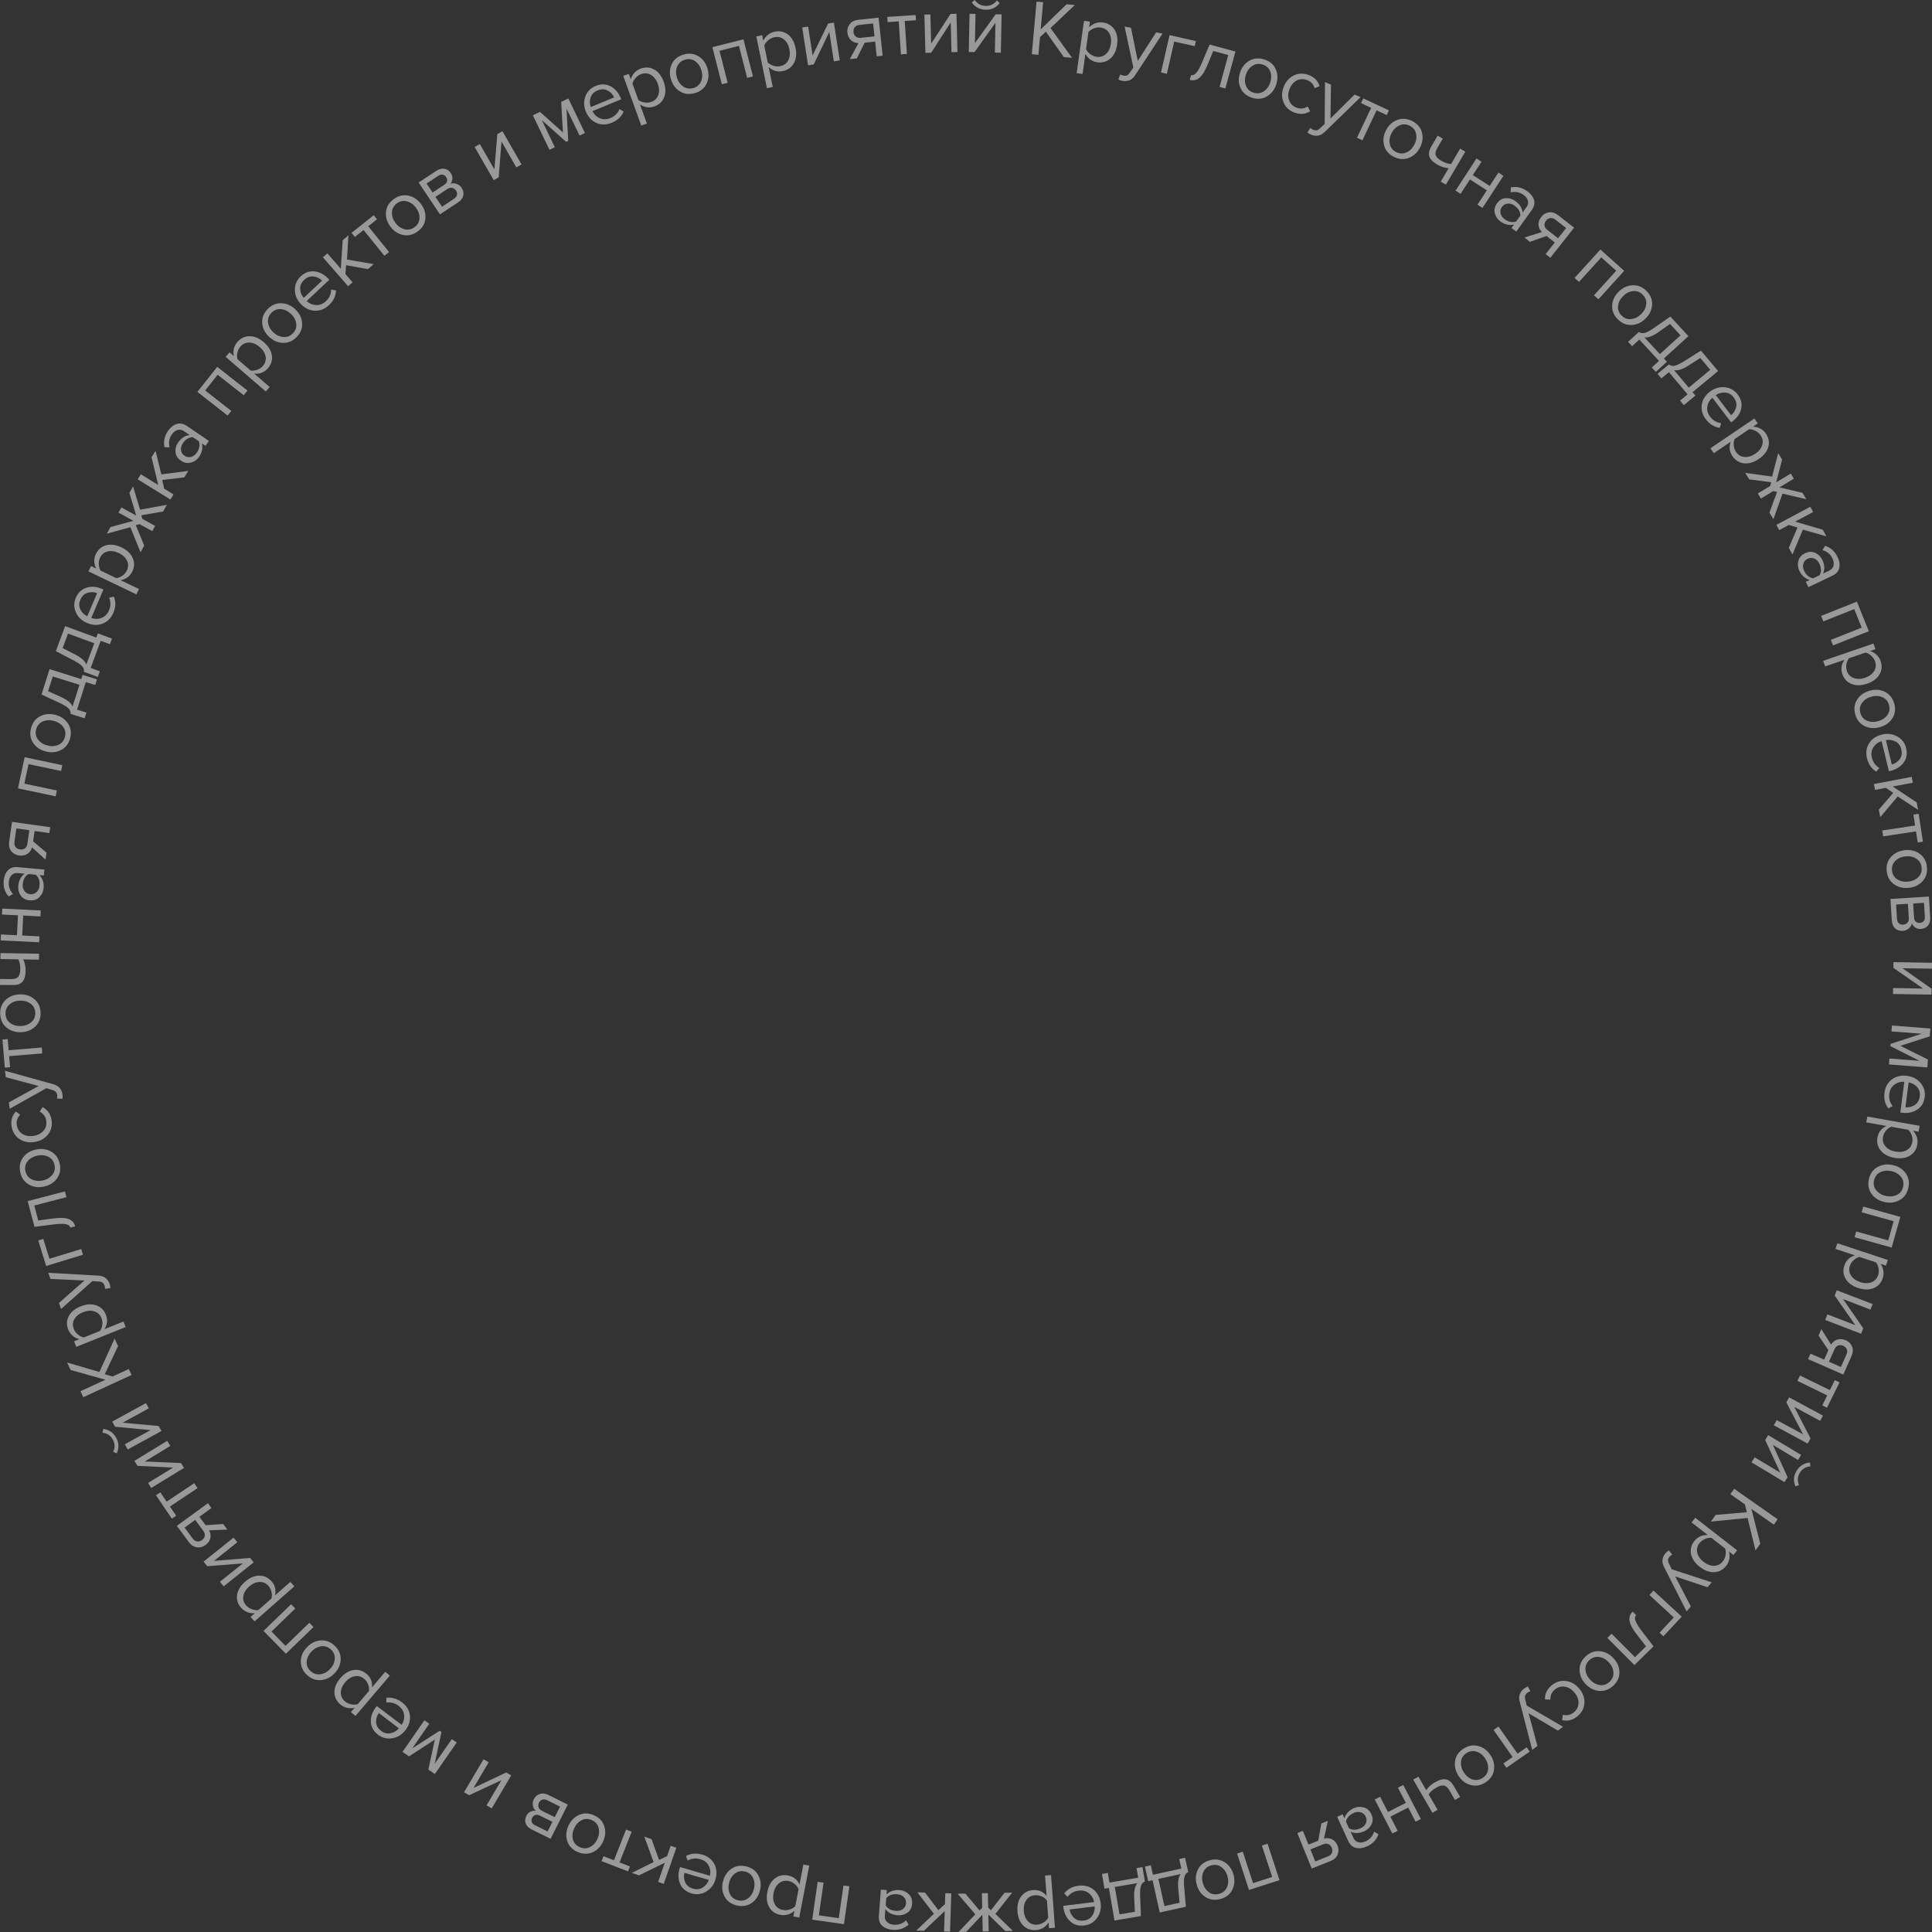 <svg width="234" height="234" viewBox="0 0 234 234" fill="none" xmlns="http://www.w3.org/2000/svg">
<rect x="0" y="0" width="234" height="234" fill="#333333" stroke="none"/>
<g opacity="0.5">
<path d="M129.839 7.002L128.849 6.914L126.671 3.833L125.963 4.5L125.77 6.639L124.973 6.567L125.544 0.196L126.341 0.268L126.043 3.565L129.179 0.52L130.181 0.608L127.235 3.397L129.839 7.002Z" fill="white"/>
<path d="M132.906 7.542C132.254 7.45 131.775 7.11 131.461 6.518L131.119 8.96L130.402 8.86L131.292 2.526L132.008 2.626L131.912 3.309C132.117 3.093 132.367 2.929 132.665 2.822C132.958 2.714 133.264 2.682 133.586 2.726C134.198 2.81 134.665 3.097 134.983 3.581C135.301 4.069 135.41 4.68 135.305 5.411C135.2 6.147 134.931 6.706 134.488 7.09C134.045 7.474 133.518 7.625 132.906 7.542ZM132.813 6.878C133.264 6.942 133.651 6.826 133.965 6.53C134.279 6.235 134.472 5.827 134.544 5.307C134.617 4.788 134.544 4.344 134.323 3.981C134.102 3.613 133.763 3.401 133.313 3.337C133.039 3.297 132.761 3.333 132.483 3.441C132.206 3.549 131.988 3.693 131.831 3.877L131.541 5.947C131.638 6.175 131.807 6.375 132.045 6.554C132.282 6.73 132.54 6.838 132.813 6.878Z" fill="white"/>
<path d="M135.453 9.632L135.687 9.012C135.791 9.084 135.916 9.132 136.061 9.16C136.226 9.192 136.367 9.18 136.488 9.132C136.608 9.084 136.725 8.972 136.834 8.804L137.269 8.173L136.21 3.217L136.979 3.357L137.808 7.374L140.026 3.921L140.807 4.065L137.482 9.12C137.116 9.676 136.608 9.904 135.96 9.796C135.771 9.76 135.602 9.708 135.453 9.632Z" fill="white"/>
<path d="M144.841 4.976L144.7 5.595L142.22 5.036L141.327 8.936L140.618 8.777L141.653 4.26L144.841 4.976Z" fill="white"/>
<path d="M144.1 9.672L144.257 9.096C144.47 9.152 144.679 9.06 144.893 8.82C145.106 8.581 145.343 8.149 145.609 7.522L146.503 5.395L149.634 6.243L148.411 10.715L147.71 10.527L148.765 6.666L146.945 6.175L146.281 7.793C145.955 8.589 145.621 9.128 145.275 9.416C144.937 9.708 144.542 9.792 144.1 9.672Z" fill="white"/>
<path d="M153.438 11.682C152.891 11.998 152.287 12.05 151.627 11.834C150.967 11.622 150.508 11.226 150.25 10.655C149.993 10.083 149.973 9.468 150.186 8.808C150.399 8.153 150.782 7.665 151.325 7.354C151.868 7.042 152.472 6.994 153.136 7.206C153.797 7.418 154.259 7.809 154.513 8.381C154.771 8.952 154.791 9.564 154.577 10.223C154.364 10.883 153.982 11.366 153.438 11.682ZM150.906 10.379C151.063 10.795 151.369 11.079 151.824 11.222C152.279 11.366 152.69 11.318 153.06 11.07C153.43 10.823 153.696 10.463 153.849 9.987C154.002 9.512 154.002 9.068 153.849 8.657C153.692 8.245 153.386 7.965 152.935 7.817C152.48 7.673 152.066 7.721 151.691 7.969C151.317 8.217 151.051 8.573 150.898 9.04C150.745 9.516 150.749 9.963 150.906 10.379Z" fill="white"/>
<path d="M156.788 13.636C156.144 13.397 155.701 12.985 155.459 12.397C155.218 11.81 155.222 11.194 155.471 10.543C155.717 9.892 156.124 9.424 156.691 9.144C157.259 8.864 157.862 8.844 158.511 9.084C159.187 9.336 159.626 9.788 159.827 10.435L159.219 10.679C159.086 10.199 158.784 9.872 158.321 9.7C157.862 9.528 157.436 9.548 157.045 9.756C156.655 9.963 156.365 10.315 156.18 10.807C155.995 11.298 155.979 11.75 156.136 12.17C156.293 12.589 156.599 12.881 157.057 13.049C157.516 13.221 157.959 13.169 158.382 12.897L158.68 13.48C158.092 13.836 157.46 13.888 156.788 13.636Z" fill="white"/>
<path d="M158.35 16.05L158.712 15.495C158.796 15.587 158.909 15.663 159.046 15.719C159.199 15.783 159.34 15.806 159.469 15.783C159.597 15.758 159.734 15.679 159.879 15.539L160.439 15.015L160.483 9.948L161.204 10.251L161.143 14.352L164.061 11.454L164.79 11.762L160.447 15.986C159.968 16.45 159.424 16.562 158.813 16.318C158.635 16.242 158.478 16.154 158.35 16.05Z" fill="white"/>
<path d="M165.015 16.989L164.359 16.682L166.07 13.061L164.846 12.489L165.116 11.918L168.228 13.369L167.958 13.94L166.726 13.365L165.015 16.989Z" fill="white"/>
<path d="M170.606 19.132C170.014 19.352 169.411 19.303 168.795 18.984C168.179 18.664 167.792 18.2 167.635 17.593C167.478 16.985 167.563 16.374 167.881 15.762C168.203 15.151 168.658 14.735 169.25 14.52C169.837 14.304 170.441 14.352 171.061 14.671C171.681 14.991 172.067 15.455 172.224 16.058C172.381 16.662 172.301 17.273 171.979 17.885C171.657 18.496 171.198 18.912 170.606 19.132ZM168.328 17.429C168.412 17.869 168.67 18.196 169.093 18.412C169.515 18.628 169.93 18.648 170.336 18.468C170.743 18.284 171.065 17.973 171.298 17.533C171.532 17.089 171.604 16.654 171.52 16.218C171.435 15.787 171.182 15.459 170.759 15.239C170.336 15.019 169.922 14.999 169.507 15.183C169.097 15.363 168.779 15.671 168.549 16.11C168.316 16.55 168.243 16.989 168.328 17.429Z" fill="white"/>
<path d="M174.125 16.43L174.749 16.794L174.089 17.921C173.879 18.28 173.815 18.576 173.899 18.812C173.984 19.048 174.201 19.267 174.555 19.467C174.99 19.719 175.389 19.851 175.751 19.871L176.846 18.005L177.474 18.368L175.123 22.369L174.499 22.005L175.457 20.375C174.998 20.347 174.535 20.199 174.076 19.931C173.553 19.627 173.235 19.303 173.123 18.956C173.01 18.608 173.086 18.204 173.356 17.749L174.125 16.43Z" fill="white"/>
<path d="M176.902 23.476L176.294 23.084L178.83 19.196L179.438 19.587L178.383 21.206L180.428 22.521L181.482 20.902L182.09 21.294L179.554 25.183L178.947 24.791L180.082 23.052L178.037 21.737L176.902 23.476Z" fill="white"/>
<path d="M183.653 28.044L183.065 27.624L183.375 27.197C182.803 27.321 182.26 27.197 181.741 26.829C181.39 26.581 181.161 26.25 181.052 25.838C180.948 25.426 181.032 25.027 181.306 24.639C181.592 24.243 181.942 24.032 182.36 24.003C182.779 23.976 183.169 24.087 183.524 24.339C184.063 24.723 184.361 25.191 184.413 25.746L184.9 25.067C185.081 24.819 185.13 24.559 185.053 24.291C184.977 24.023 184.796 23.792 184.514 23.592C184.067 23.276 183.556 23.176 182.972 23.292L182.988 22.693C183.693 22.561 184.349 22.713 184.957 23.144C185.391 23.452 185.669 23.808 185.794 24.207C185.919 24.607 185.822 25.027 185.512 25.458L183.653 28.044ZM182.252 26.557C182.723 26.893 183.186 26.981 183.632 26.829L184.144 26.118C184.144 25.646 183.906 25.242 183.435 24.907C183.161 24.715 182.884 24.631 182.598 24.659C182.312 24.687 182.083 24.827 181.906 25.071C181.732 25.31 181.68 25.57 181.745 25.846C181.809 26.13 181.978 26.366 182.252 26.557Z" fill="white"/>
<path d="M185.303 29.291L184.635 28.771L186.748 28.1C186.498 27.848 186.362 27.556 186.341 27.225C186.321 26.893 186.43 26.573 186.672 26.274C186.925 25.95 187.239 25.766 187.613 25.718C187.988 25.67 188.354 25.782 188.716 26.066L190.653 27.576L187.774 31.221L187.203 30.778L188.318 29.367L187.316 28.584L185.303 29.291ZM187.404 27.84L188.712 28.859L189.69 27.62L188.382 26.605C188.185 26.449 187.984 26.386 187.783 26.41C187.577 26.433 187.404 26.537 187.255 26.725C187.106 26.913 187.046 27.105 187.066 27.305C187.086 27.505 187.199 27.684 187.404 27.84Z" fill="white"/>
<path d="M193.595 36.249L193.056 35.765L195.753 32.792L193.945 31.173L191.248 34.143L190.709 33.663L193.833 30.222L196.719 32.804L193.595 36.249Z" fill="white"/>
<path d="M197.644 39.358C197.012 39.394 196.453 39.17 195.957 38.683C195.462 38.195 195.233 37.64 195.261 37.012C195.289 36.385 195.551 35.829 196.042 35.338C196.533 34.846 197.089 34.586 197.721 34.55C198.348 34.514 198.912 34.742 199.403 35.226C199.898 35.714 200.132 36.265 200.099 36.892C200.067 37.52 199.81 38.075 199.323 38.563C198.836 39.059 198.276 39.322 197.644 39.358ZM195.978 37.064C195.929 37.508 196.074 37.896 196.412 38.227C196.75 38.559 197.141 38.699 197.588 38.647C198.03 38.591 198.429 38.387 198.783 38.035C199.137 37.68 199.339 37.284 199.387 36.844C199.435 36.405 199.29 36.021 198.952 35.685C198.614 35.35 198.22 35.21 197.777 35.262C197.33 35.314 196.932 35.514 196.585 35.865C196.227 36.221 196.026 36.621 195.978 37.064Z" fill="white"/>
<path d="M197.189 41.401L198.506 40.202C198.699 40.346 198.932 40.386 199.202 40.322C199.472 40.258 199.874 40.038 200.41 39.662L202.306 38.339L204.499 40.713L201.529 43.419L201.895 43.815L200.551 45.041L200.059 44.51L200.933 43.711L198.55 41.129L197.677 41.928L197.189 41.401ZM202.265 39.234L200.832 40.254C200.156 40.721 199.601 40.925 199.166 40.861L201.042 42.891L203.541 40.617L202.265 39.234Z" fill="white"/>
<path d="M200.759 45.277L202.131 44.142C202.317 44.294 202.55 44.346 202.82 44.298C203.093 44.246 203.504 44.046 204.06 43.699L206.016 42.464L208.093 44.938L204.997 47.499L205.344 47.911L203.943 49.07L203.48 48.519L204.394 47.763L202.135 45.074L201.222 45.829L200.759 45.277ZM205.935 43.355L204.458 44.306C203.758 44.742 203.194 44.918 202.763 44.834L204.539 46.948L207.143 44.79L205.935 43.355Z" fill="white"/>
<path d="M206.604 50.777C206.185 50.225 206.02 49.638 206.117 49.014C206.209 48.391 206.547 47.859 207.127 47.423C207.67 47.016 208.266 46.84 208.906 46.904C209.546 46.968 210.065 47.26 210.464 47.779C210.878 48.327 211.019 48.898 210.887 49.502C210.754 50.105 210.395 50.621 209.82 51.052L209.675 51.16L207.397 48.171C207.05 48.471 206.845 48.834 206.785 49.258C206.72 49.681 206.833 50.085 207.127 50.469C207.477 50.928 207.924 51.188 208.463 51.256L208.294 51.816C207.622 51.724 207.059 51.376 206.604 50.777ZM209.663 50.281C209.977 50.037 210.182 49.714 210.279 49.314C210.375 48.914 210.275 48.519 209.977 48.131C209.695 47.763 209.349 47.567 208.938 47.547C208.524 47.523 208.149 47.627 207.815 47.855L209.663 50.281Z" fill="white"/>
<path d="M209.832 55.253C209.462 54.713 209.389 54.13 209.623 53.502L207.574 54.893L207.163 54.298L212.485 50.689L212.895 51.284L212.319 51.676C212.621 51.68 212.907 51.756 213.189 51.9C213.467 52.044 213.696 52.247 213.877 52.511C214.227 53.019 214.328 53.55 214.179 54.114C214.03 54.673 213.648 55.165 213.032 55.584C212.416 56.004 211.816 56.18 211.233 56.116C210.649 56.044 210.182 55.756 209.832 55.253ZM210.263 54.737C210.52 55.113 210.866 55.317 211.297 55.349C211.728 55.381 212.162 55.249 212.597 54.953C213.032 54.657 213.314 54.306 213.438 53.894C213.563 53.486 213.495 53.091 213.237 52.719C213.08 52.491 212.871 52.311 212.601 52.179C212.336 52.047 212.078 51.984 211.836 51.996L210.098 53.175C209.993 53.398 209.957 53.658 209.985 53.954C210.013 54.25 210.11 54.509 210.263 54.737Z" fill="white"/>
<path d="M211.861 58.058L211.378 57.271L214.634 57.723L215.371 54.877L215.846 55.656L215.129 58.422L216.888 57.363L217.263 57.978L215.512 59.033L218.305 59.685L218.78 60.464L215.894 59.789L214.795 62.874L214.312 62.087L215.234 59.581L214.783 59.473L213.274 60.384L212.899 59.769L214.409 58.858L214.522 58.41L211.861 58.058Z" fill="white"/>
<path d="M217.098 67.159L216.659 66.347L217.709 63.893L216.671 63.578L215.495 64.205L215.153 63.57L219.263 61.376L219.605 62.011L217.42 63.178L220.769 64.157L221.203 64.96L218.361 64.145L217.098 67.159Z" fill="white"/>
<path d="M219.026 71.115L218.712 70.468L219.191 70.24C218.631 70.076 218.213 69.708 217.935 69.137C217.746 68.749 217.706 68.35 217.814 67.938C217.923 67.526 218.189 67.215 218.619 67.011C219.058 66.799 219.473 66.783 219.855 66.959C220.238 67.135 220.523 67.418 220.713 67.81C220.998 68.401 221.031 68.957 220.809 69.469L221.566 69.105C221.844 68.973 222.013 68.769 222.077 68.497C222.138 68.226 222.093 67.934 221.944 67.626C221.707 67.135 221.304 66.803 220.741 66.627L221.047 66.108C221.727 66.327 222.226 66.775 222.552 67.442C222.786 67.922 222.858 68.366 222.769 68.777C222.685 69.189 222.399 69.509 221.916 69.74L219.026 71.115ZM218.519 69.145C218.768 69.664 219.131 69.964 219.598 70.044L220.391 69.664C220.62 69.249 220.608 68.785 220.354 68.266C220.209 67.966 220.004 67.762 219.738 67.65C219.473 67.538 219.203 67.55 218.933 67.678C218.668 67.806 218.495 68.006 218.418 68.282C218.342 68.557 218.374 68.845 218.519 69.145Z" fill="white"/>
<path d="M222.016 78.169L221.747 77.502L225.486 76.015L224.58 73.773L220.841 75.26L220.571 74.592L224.902 72.87L226.348 76.451L222.016 78.169Z" fill="white"/>
<path d="M223.144 81.65C222.931 81.035 223.015 80.451 223.405 79.908L221.059 80.715L220.821 80.036L226.911 77.945L227.149 78.625L226.493 78.849C226.783 78.933 227.04 79.08 227.27 79.292C227.499 79.504 227.668 79.76 227.773 80.064C227.974 80.643 227.93 81.187 227.64 81.686C227.346 82.19 226.851 82.561 226.143 82.805C225.434 83.049 224.81 83.061 224.267 82.845C223.723 82.629 223.345 82.23 223.144 81.65ZM223.695 81.271C223.844 81.698 224.122 81.986 224.533 82.13C224.939 82.274 225.394 82.262 225.893 82.09C226.392 81.918 226.755 81.65 226.984 81.29C227.213 80.927 227.25 80.531 227.101 80.103C227.012 79.844 226.855 79.616 226.63 79.416C226.404 79.216 226.179 79.092 225.941 79.04L223.953 79.724C223.796 79.912 223.687 80.156 223.635 80.447C223.587 80.735 223.607 81.011 223.695 81.271Z" fill="white"/>
<path d="M225.857 87.953C225.285 87.681 224.907 87.213 224.709 86.55C224.516 85.887 224.585 85.287 224.919 84.756C225.253 84.224 225.752 83.86 226.42 83.665C227.088 83.473 227.704 83.509 228.272 83.78C228.839 84.052 229.218 84.52 229.415 85.183C229.612 85.847 229.544 86.442 229.214 86.974C228.884 87.505 228.384 87.869 227.716 88.061C227.044 88.264 226.424 88.225 225.857 87.953ZM225.518 85.143C225.261 85.507 225.196 85.919 225.329 86.37C225.462 86.826 225.736 87.133 226.15 87.301C226.565 87.469 227.012 87.481 227.495 87.341C227.978 87.201 228.348 86.95 228.602 86.59C228.859 86.23 228.92 85.823 228.787 85.367C228.654 84.911 228.38 84.6 227.962 84.432C227.547 84.264 227.1 84.248 226.625 84.384C226.146 84.528 225.776 84.78 225.518 85.143Z" fill="white"/>
<path d="M226.123 91.834C225.962 91.162 226.046 90.559 226.384 90.023C226.723 89.487 227.246 89.136 227.954 88.968C228.619 88.808 229.23 88.888 229.794 89.2C230.357 89.511 230.716 89.987 230.869 90.623C231.03 91.286 230.925 91.87 230.559 92.369C230.192 92.869 229.657 93.2 228.957 93.368L228.78 93.412L227.898 89.767C227.459 89.903 227.129 90.155 226.896 90.519C226.662 90.882 226.606 91.298 226.719 91.766C226.855 92.325 227.157 92.745 227.628 93.02L227.25 93.464C226.674 93.108 226.3 92.569 226.123 91.834ZM229.13 92.597C229.516 92.497 229.834 92.285 230.084 91.957C230.333 91.63 230.398 91.226 230.285 90.754C230.176 90.307 229.939 89.991 229.568 89.807C229.198 89.623 228.816 89.567 228.417 89.643L229.13 92.597Z" fill="white"/>
<path d="M227.733 98.967L227.56 98.064L229.303 96.034L228.409 95.422L227.101 95.67L226.964 94.963L231.545 94.092L231.681 94.799L229.242 95.263L232.144 97.189L232.317 98.084L229.85 96.466L227.733 98.967Z" fill="white"/>
<path d="M228.082 101.297L227.974 100.586L231.955 99.987L231.753 98.66L232.385 98.564L232.901 101.941L232.269 102.037L232.063 100.698L228.082 101.297Z" fill="white"/>
<path d="M229.399 107.096C228.884 106.729 228.59 106.205 228.514 105.518C228.437 104.83 228.61 104.255 229.033 103.787C229.456 103.32 230.011 103.048 230.703 102.972C231.396 102.896 231.996 103.04 232.507 103.408C233.018 103.775 233.312 104.299 233.384 104.986C233.457 105.674 233.288 106.249 232.869 106.717C232.45 107.184 231.895 107.456 231.207 107.532C230.514 107.608 229.91 107.464 229.399 107.096ZM229.556 104.271C229.238 104.587 229.105 104.978 229.158 105.45C229.21 105.921 229.423 106.273 229.806 106.509C230.184 106.745 230.623 106.837 231.122 106.781C231.621 106.725 232.028 106.545 232.346 106.233C232.66 105.921 232.793 105.53 232.74 105.062C232.688 104.591 232.47 104.239 232.092 103.999C231.714 103.759 231.275 103.667 230.784 103.723C230.285 103.775 229.874 103.959 229.556 104.271Z" fill="white"/>
<path d="M229.13 111.473L228.969 108.879L233.626 108.591L233.783 111.137C233.807 111.541 233.719 111.864 233.513 112.108C233.308 112.352 233.026 112.488 232.668 112.512C232.402 112.528 232.173 112.472 231.976 112.34C231.778 112.208 231.638 112.04 231.561 111.832C231.517 112.072 231.392 112.28 231.183 112.456C230.973 112.632 230.74 112.728 230.474 112.744C230.096 112.768 229.782 112.668 229.536 112.44C229.291 112.22 229.154 111.896 229.13 111.473ZM229.758 111.293C229.774 111.521 229.846 111.701 229.983 111.824C230.12 111.952 230.297 112.008 230.518 111.992C230.72 111.98 230.885 111.904 231.018 111.76C231.15 111.617 231.211 111.433 231.195 111.201L231.086 109.466L229.649 109.554L229.758 111.293ZM231.827 111.133C231.839 111.349 231.911 111.517 232.036 111.629C232.161 111.744 232.322 111.792 232.515 111.78C232.72 111.768 232.881 111.697 232.99 111.569C233.103 111.441 233.151 111.269 233.135 111.049L233.03 109.347L231.718 109.426L231.827 111.133Z" fill="white"/>
<path d="M229.323 117.224L229.335 116.532L234 116.608L233.988 117.328L230.426 117.272L233.952 119.754L233.94 120.465L229.274 120.389L229.286 119.67L232.917 119.73L229.323 117.224Z" fill="white"/>
<path d="M228.783 128.922L228.84 128.206L232.491 128.486L228.956 126.704L228.976 126.436L232.744 125.205L229.093 124.925L229.15 124.21L233.803 124.57L233.73 125.517L230.172 126.668L233.509 128.33L233.432 129.286L228.783 128.922Z" fill="white"/>
<path d="M228.248 132.335C228.337 131.651 228.635 131.116 229.142 130.736C229.649 130.357 230.265 130.213 230.985 130.305C231.662 130.393 232.209 130.68 232.62 131.172C233.034 131.663 233.199 132.231 233.115 132.878C233.026 133.558 232.72 134.065 232.201 134.401C231.682 134.737 231.062 134.861 230.345 134.769L230.164 134.745L230.647 131.024C230.188 130.996 229.79 131.112 229.444 131.372C229.098 131.631 228.896 131.999 228.832 132.475C228.759 133.046 228.892 133.542 229.23 133.965L228.715 134.249C228.305 133.722 228.148 133.082 228.248 132.335ZM230.78 134.109C231.179 134.153 231.549 134.065 231.899 133.846C232.249 133.626 232.455 133.274 232.519 132.794C232.579 132.339 232.471 131.959 232.189 131.655C231.907 131.352 231.569 131.164 231.171 131.096L230.78 134.109Z" fill="white"/>
<path d="M227.395 137.77C227.511 137.127 227.87 136.663 228.481 136.375L226.038 135.944L226.167 135.236L232.511 136.359L232.382 137.067L231.698 136.947C231.907 137.159 232.06 137.415 232.16 137.71C232.257 138.006 232.277 138.314 232.221 138.626C232.112 139.229 231.806 139.681 231.307 139.98C230.804 140.276 230.188 140.36 229.451 140.232C228.715 140.1 228.163 139.813 227.793 139.357C227.419 138.905 227.286 138.374 227.395 137.77ZM228.067 137.702C227.986 138.15 228.087 138.534 228.373 138.857C228.658 139.181 229.061 139.389 229.58 139.481C230.1 139.573 230.55 139.517 230.925 139.309C231.303 139.101 231.533 138.777 231.613 138.33C231.661 138.058 231.637 137.782 231.541 137.502C231.444 137.223 231.307 137.003 231.126 136.839L229.053 136.471C228.82 136.559 228.61 136.719 228.421 136.951C228.232 137.183 228.115 137.435 228.067 137.702Z" fill="white"/>
<path d="M226.67 144.584C226.308 144.073 226.203 143.477 226.356 142.806C226.513 142.135 226.867 141.643 227.419 141.339C227.97 141.035 228.586 140.96 229.262 141.115C229.939 141.271 230.458 141.603 230.82 142.115C231.183 142.626 231.283 143.218 231.13 143.893C230.973 144.564 230.623 145.056 230.072 145.36C229.52 145.664 228.908 145.739 228.232 145.584C227.556 145.432 227.032 145.096 226.67 144.584ZM227.753 141.967C227.346 142.159 227.093 142.486 226.984 142.95C226.875 143.413 226.964 143.813 227.246 144.161C227.528 144.509 227.91 144.736 228.401 144.848C228.892 144.96 229.335 144.92 229.737 144.728C230.14 144.536 230.394 144.213 230.498 143.749C230.603 143.29 230.518 142.882 230.241 142.534C229.963 142.187 229.58 141.955 229.097 141.847C228.606 141.735 228.16 141.775 227.753 141.967Z" fill="white"/>
<path d="M224.621 149.848L224.818 149.157L228.699 150.236L229.355 147.91L225.474 146.831L225.672 146.139L230.164 147.39L229.113 151.103L224.621 149.848Z" fill="white"/>
<path d="M223.385 153.273C223.595 152.654 224.017 152.246 224.661 152.046L222.307 151.267L222.536 150.583L228.65 152.606L228.421 153.289L227.761 153.069C227.938 153.309 228.055 153.585 228.107 153.892C228.159 154.2 228.135 154.504 228.034 154.808C227.841 155.391 227.471 155.791 226.932 156.015C226.392 156.238 225.768 156.23 225.06 155.999C224.351 155.763 223.848 155.399 223.546 154.896C223.244 154.4 223.192 153.857 223.385 153.273ZM224.058 153.305C223.913 153.737 223.957 154.132 224.194 154.492C224.428 154.852 224.798 155.115 225.297 155.283C225.801 155.451 226.251 155.455 226.654 155.307C227.056 155.155 227.33 154.868 227.475 154.436C227.564 154.176 227.58 153.9 227.523 153.609C227.467 153.317 227.362 153.077 227.209 152.893L225.213 152.234C224.971 152.29 224.738 152.418 224.52 152.618C224.303 152.817 224.146 153.045 224.058 153.305Z" fill="white"/>
<path d="M222.214 156.918L222.463 156.274L226.815 157.949L226.553 158.62L223.228 157.342L225.671 160.883L225.414 161.542L221.062 159.867L221.324 159.196L224.713 160.499L222.214 156.918Z" fill="white"/>
<path d="M220.258 161.758L220.6 160.986L221.776 162.857C221.961 162.553 222.21 162.349 222.532 162.249C222.85 162.149 223.189 162.177 223.543 162.329C223.921 162.493 224.179 162.753 224.32 163.101C224.461 163.448 224.436 163.832 224.251 164.248L223.257 166.486L218.99 164.611L219.284 163.952L220.934 164.679L221.45 163.52L220.258 161.758ZM222.19 163.42L221.518 164.931L222.967 165.567L223.639 164.056C223.74 163.828 223.756 163.62 223.68 163.428C223.607 163.237 223.458 163.097 223.241 163.001C223.024 162.905 222.818 162.893 222.629 162.965C222.44 163.037 222.295 163.189 222.19 163.42Z" fill="white"/>
<path d="M217.698 167.249L218.016 166.602L221.631 168.364L222.227 167.157L222.798 167.437L221.281 170.502L220.709 170.223L221.309 169.008L217.698 167.249Z" fill="white"/>
<path d="M216.361 169.855L216.695 169.247L220.797 171.457L220.451 172.089L217.319 170.398L219.288 174.219L218.945 174.843L214.844 172.632L215.19 172.001L218.382 173.72L216.361 169.855Z" fill="white"/>
<path d="M213.797 174.411L214.155 173.819L218.148 176.217L217.774 176.833L214.723 174.998L216.506 178.907L216.136 179.515L212.143 177.117L212.517 176.501L215.624 178.368L213.797 174.411ZM217.452 180.014C217.182 179.367 217.235 178.743 217.601 178.14C217.963 177.544 218.498 177.209 219.207 177.133L219.287 177.596C218.716 177.644 218.285 177.904 217.995 178.38C217.701 178.863 217.669 179.359 217.899 179.87L217.452 180.014Z" fill="white"/>
<path d="M207.22 184.29L207.795 183.483L211.571 183.159L211.346 182.212L209.579 180.973L210.041 180.322L215.307 184.011L214.844 184.662L212.123 182.752L213.201 186.972L212.622 187.788L211.668 183.855L207.22 184.29Z" fill="white"/>
<path d="M205.219 186.644C205.626 186.133 206.165 185.889 206.838 185.917L204.881 184.398L205.328 183.831L210.4 187.775L209.953 188.343L209.406 187.915C209.49 188.199 209.506 188.499 209.454 188.807C209.402 189.114 209.273 189.394 209.076 189.646C208.693 190.129 208.21 190.385 207.627 190.413C207.043 190.441 206.455 190.229 205.868 189.77C205.28 189.314 204.93 188.799 204.813 188.227C204.704 187.656 204.837 187.128 205.219 186.644ZM205.839 186.896C205.558 187.252 205.465 187.644 205.566 188.059C205.666 188.475 205.924 188.847 206.339 189.17C206.753 189.494 207.176 189.654 207.606 189.646C208.037 189.638 208.391 189.458 208.673 189.098C208.842 188.883 208.951 188.627 208.999 188.335C209.047 188.043 209.027 187.783 208.947 187.556L207.288 186.265C207.043 186.237 206.781 186.277 206.508 186.393C206.234 186.517 206.012 186.68 205.839 186.896Z" fill="white"/>
<path d="M202.115 187.78L202.538 188.291C202.425 188.343 202.317 188.427 202.22 188.539C202.111 188.667 202.047 188.791 202.031 188.923C202.015 189.05 202.051 189.206 202.144 189.382L202.478 190.07L207.324 191.648L206.813 192.24L202.896 190.937L204.792 194.574L204.277 195.169L201.54 189.778C201.238 189.182 201.298 188.635 201.713 188.131C201.846 187.991 201.979 187.871 202.115 187.78Z" fill="white"/>
<path d="M201.464 198.183L200.997 197.751L202.724 195.901L199.773 193.179L200.265 192.651L203.686 195.805L201.464 198.183Z" fill="white"/>
<path d="M197.744 195.197L198.167 195.621C198.01 195.773 197.985 196 198.09 196.304C198.195 196.608 198.452 197.028 198.863 197.571L200.268 199.402L197.961 201.672L194.677 198.382L195.192 197.875L198.026 200.716L199.362 199.402L198.283 198.019C197.752 197.343 197.45 196.784 197.374 196.344C197.293 195.896 197.418 195.517 197.744 195.197Z" fill="white"/>
<path d="M191.312 202.223C191.312 201.596 191.569 201.052 192.084 200.589C192.6 200.125 193.175 199.929 193.803 199.993C194.431 200.061 194.978 200.349 195.445 200.86C195.912 201.372 196.142 201.943 196.142 202.567C196.142 203.19 195.884 203.734 195.365 204.197C194.85 204.661 194.278 204.861 193.65 204.797C193.022 204.733 192.479 204.445 192.012 203.93C191.545 203.418 191.312 202.847 191.312 202.223ZM193.711 200.696C193.268 200.625 192.869 200.744 192.515 201.064C192.161 201.38 192 201.76 192.028 202.203C192.056 202.647 192.241 203.054 192.575 203.422C192.91 203.794 193.3 204.014 193.739 204.086C194.177 204.157 194.572 204.038 194.926 203.718C195.28 203.398 195.445 203.018 195.417 202.575C195.389 202.131 195.212 201.724 194.878 201.36C194.544 200.992 194.153 200.772 193.711 200.696Z" fill="white"/>
<path d="M187.931 204.126C188.462 203.69 189.046 203.518 189.674 203.602C190.306 203.686 190.841 204.002 191.288 204.537C191.735 205.077 191.936 205.656 191.9 206.288C191.86 206.915 191.578 207.447 191.043 207.882C190.487 208.338 189.875 208.49 189.207 208.338L189.296 207.69C189.783 207.814 190.217 207.722 190.6 207.407C190.978 207.099 191.175 206.723 191.188 206.28C191.2 205.836 191.039 205.416 190.704 205.009C190.37 204.605 189.98 204.365 189.541 204.289C189.098 204.213 188.692 204.333 188.313 204.641C187.935 204.949 187.758 205.356 187.782 205.856L187.126 205.82C187.106 205.149 187.376 204.581 187.931 204.126Z" fill="white"/>
<path d="M185.053 204.257L185.355 204.849C185.23 204.877 185.11 204.937 184.993 205.025C184.86 205.125 184.771 205.237 184.727 205.356C184.683 205.476 184.687 205.636 184.735 205.832L184.912 206.575L189.312 209.141L188.688 209.609L185.142 207.511L186.212 211.467L185.581 211.943L184.063 206.096C183.894 205.452 184.071 204.929 184.586 204.525C184.743 204.409 184.896 204.321 185.053 204.257Z" fill="white"/>
<path d="M180.898 209.529L181.494 209.117L183.801 212.398L184.908 211.631L185.274 212.151L182.452 214.105L182.086 213.585L183.205 212.81L180.898 209.529Z" fill="white"/>
<path d="M176.241 213.27C176.342 212.65 176.688 212.155 177.276 211.783C177.863 211.411 178.459 211.311 179.067 211.479C179.675 211.647 180.166 212.023 180.54 212.606C180.914 213.19 181.047 213.789 180.943 214.405C180.838 215.02 180.492 215.516 179.908 215.887C179.32 216.259 178.725 216.363 178.117 216.195C177.509 216.031 177.018 215.656 176.644 215.072C176.273 214.489 176.136 213.889 176.241 213.27ZM178.862 212.163C178.435 212.019 178.024 212.075 177.622 212.331C177.219 212.586 176.998 212.934 176.954 213.374C176.909 213.813 177.022 214.245 177.292 214.669C177.561 215.088 177.908 215.372 178.326 215.516C178.745 215.66 179.159 215.604 179.558 215.348C179.956 215.092 180.186 214.744 180.23 214.301C180.278 213.857 180.17 213.43 179.9 213.014C179.634 212.586 179.288 212.307 178.862 212.163Z" fill="white"/>
<path d="M176.846 217.646L176.218 218.006L175.566 216.875C175.356 216.515 175.131 216.311 174.881 216.267C174.632 216.223 174.334 216.303 173.98 216.503C173.545 216.751 173.227 217.027 173.034 217.33L174.117 219.201L173.489 219.56L171.166 215.544L171.794 215.184L172.74 216.823C172.993 216.443 173.356 216.119 173.819 215.856C174.342 215.556 174.785 215.444 175.147 215.52C175.505 215.596 175.819 215.864 176.085 216.323L176.846 217.646Z" fill="white"/>
<path d="M169.314 216.519L169.958 216.191L172.092 220.312L171.448 220.639L170.562 218.925L168.397 220.028L169.282 221.742L168.638 222.07L166.509 217.95L167.153 217.622L168.107 219.464L170.272 218.361L169.314 216.519Z" fill="white"/>
<path d="M161.952 220.048L162.612 219.748L162.834 220.228C163.011 219.676 163.389 219.269 163.969 219.005C164.363 218.825 164.766 218.797 165.176 218.909C165.591 219.025 165.897 219.297 166.094 219.728C166.295 220.172 166.307 220.579 166.122 220.955C165.937 221.331 165.647 221.611 165.249 221.79C164.645 222.062 164.09 222.086 163.578 221.854L163.929 222.614C164.057 222.893 164.259 223.065 164.528 223.133C164.798 223.201 165.092 223.161 165.41 223.017C165.909 222.79 166.251 222.402 166.44 221.842L166.956 222.158C166.718 222.83 166.259 223.317 165.579 223.625C165.092 223.845 164.645 223.909 164.23 223.813C163.816 223.717 163.502 223.429 163.28 222.945L161.952 220.048ZM163.949 219.588C163.421 219.828 163.111 220.18 163.023 220.643L163.389 221.439C163.8 221.675 164.271 221.671 164.798 221.431C165.104 221.291 165.313 221.095 165.43 220.831C165.547 220.571 165.543 220.304 165.418 220.032C165.293 219.764 165.096 219.588 164.822 219.508C164.54 219.42 164.251 219.448 163.949 219.588Z" fill="white"/>
<path d="M160.04 220.847L160.829 220.531L160.358 222.686C160.704 222.594 161.026 222.626 161.328 222.774C161.63 222.921 161.851 223.173 161.996 223.533C162.149 223.913 162.153 224.276 162.012 224.624C161.868 224.972 161.586 225.227 161.159 225.399L158.873 226.315L157.13 222.018L157.802 221.75L158.478 223.413L159.662 222.941L160.04 220.847ZM160.253 223.381L158.712 223.997L159.304 225.455L160.845 224.84C161.079 224.748 161.236 224.608 161.316 224.42C161.397 224.232 161.393 224.029 161.304 223.809C161.215 223.589 161.079 223.441 160.893 223.357C160.704 223.277 160.491 223.285 160.253 223.381Z" fill="white"/>
<path d="M149.836 224.5L150.524 224.276L151.768 228.081L154.083 227.334L152.839 223.529L153.527 223.309L154.968 227.717L151.273 228.908L149.836 224.5Z" fill="white"/>
<path d="M145.095 226.423C145.38 225.863 145.855 225.491 146.528 225.311C147.2 225.132 147.8 225.212 148.331 225.551C148.862 225.891 149.216 226.395 149.402 227.062C149.583 227.729 149.534 228.341 149.249 228.896C148.963 229.452 148.488 229.824 147.816 230.003C147.143 230.183 146.544 230.107 146.012 229.768C145.481 229.432 145.127 228.928 144.946 228.261C144.761 227.598 144.813 226.982 145.095 226.423ZM147.932 226.139C147.57 225.875 147.16 225.807 146.701 225.931C146.242 226.055 145.924 226.323 145.747 226.73C145.574 227.138 145.549 227.582 145.682 228.065C145.815 228.545 146.061 228.916 146.419 229.18C146.777 229.444 147.188 229.508 147.647 229.384C148.105 229.26 148.428 228.992 148.605 228.585C148.782 228.177 148.806 227.733 148.677 227.258C148.54 226.774 148.295 226.403 147.932 226.139Z" fill="white"/>
<path d="M143.532 225.008L143.919 226.742C143.697 226.838 143.544 227.014 143.464 227.278C143.383 227.542 143.371 227.997 143.432 228.645L143.633 230.939L140.465 231.634L139.596 227.729L139.068 227.845L138.674 226.075L139.382 225.919L139.64 227.07L143.081 226.315L142.824 225.164L143.532 225.008ZM142.872 230.459L142.703 228.717C142.635 227.901 142.735 227.322 143.009 226.978L140.3 227.57L141.033 230.859L142.872 230.459Z" fill="white"/>
<path d="M138.369 226.135L138.67 227.885C138.445 227.969 138.284 228.141 138.191 228.401C138.099 228.661 138.067 229.116 138.095 229.764L138.187 232.066L134.987 232.609L134.307 228.665L133.772 228.756L133.466 226.97L134.178 226.85L134.38 228.013L137.853 227.422L137.652 226.259L138.369 226.135ZM137.451 231.546L137.366 229.8C137.338 228.98 137.467 228.409 137.757 228.081L135.024 228.545L135.595 231.862L137.451 231.546Z" fill="white"/>
<path d="M130.651 228.393C131.339 228.309 131.935 228.465 132.43 228.856C132.925 229.252 133.219 229.808 133.308 230.523C133.392 231.194 133.243 231.79 132.865 232.309C132.487 232.829 131.971 233.129 131.323 233.209C130.639 233.293 130.068 233.125 129.613 232.705C129.158 232.285 128.884 231.722 128.796 231.011L128.775 230.831L132.523 230.375C132.434 229.927 132.221 229.572 131.883 229.304C131.545 229.036 131.138 228.932 130.655 228.988C130.08 229.056 129.629 229.308 129.299 229.744L128.896 229.32C129.315 228.792 129.898 228.485 130.651 228.393ZM129.548 231.27C129.605 231.662 129.782 232.002 130.084 232.281C130.386 232.565 130.776 232.677 131.263 232.617C131.722 232.561 132.068 232.361 132.293 232.018C132.519 231.674 132.62 231.302 132.587 230.899L129.548 231.27Z" fill="white"/>
<path d="M125.129 228.92C125.785 228.872 126.329 229.104 126.759 229.62L126.574 227.162L127.299 227.11L127.774 233.488L127.049 233.54L126.997 232.853C126.84 233.109 126.631 233.321 126.365 233.484C126.099 233.652 125.805 233.748 125.483 233.768C124.868 233.812 124.352 233.632 123.938 233.225C123.523 232.817 123.29 232.241 123.233 231.502C123.177 230.763 123.326 230.159 123.676 229.692C124.03 229.224 124.513 228.968 125.129 228.92ZM125.359 229.548C124.904 229.58 124.554 229.776 124.308 230.131C124.062 230.487 123.962 230.927 123.998 231.446C124.038 231.97 124.203 232.385 124.497 232.697C124.791 233.009 125.165 233.149 125.624 233.113C125.902 233.093 126.164 233.001 126.413 232.837C126.663 232.673 126.844 232.485 126.957 232.273L126.804 230.187C126.659 229.987 126.453 229.824 126.18 229.7C125.91 229.58 125.636 229.528 125.359 229.548Z" fill="white"/>
<path d="M121.664 229.252L122.59 229.232L120.565 231.806L122.674 233.864L121.756 233.884L119.708 231.882L119.748 233.924L119.023 233.94L118.983 231.906L117.015 233.98L116.097 234L118.13 231.858L115.992 229.368L116.918 229.348L118.641 231.394L118.963 231.063L118.927 229.308L119.651 229.292L119.687 231.047L120.021 231.366L121.664 229.252Z" fill="white"/>
<path d="M111.113 229.196L112.039 229.224L113.653 231.354L114.45 230.623L114.491 229.3L115.215 229.324L115.07 233.956L114.346 233.932L114.422 231.466L111.894 233.856L110.977 233.828L113.11 231.794L111.113 229.196Z" fill="white"/>
<path d="M106.69 228.872L107.41 228.924L107.37 229.452C107.793 229.052 108.324 228.876 108.96 228.924C109.391 228.956 109.757 229.12 110.067 229.42C110.373 229.72 110.51 230.103 110.473 230.575C110.437 231.059 110.248 231.422 109.902 231.662C109.556 231.902 109.165 232.006 108.731 231.974C108.07 231.926 107.571 231.674 107.237 231.226L107.173 232.058C107.149 232.365 107.241 232.609 107.446 232.801C107.652 232.993 107.929 233.097 108.276 233.121C108.823 233.161 109.314 232.985 109.749 232.585L110.047 233.109C109.515 233.58 108.875 233.792 108.131 233.736C107.599 233.696 107.173 233.536 106.859 233.257C106.545 232.977 106.408 232.573 106.444 232.042L106.69 228.872ZM108.662 229.424C108.082 229.38 107.644 229.54 107.338 229.904L107.273 230.775C107.519 231.178 107.934 231.402 108.513 231.442C108.847 231.466 109.129 231.394 109.358 231.222C109.588 231.051 109.713 230.815 109.737 230.515C109.757 230.223 109.668 229.971 109.467 229.768C109.266 229.564 108.996 229.448 108.662 229.424Z" fill="white"/>
<path d="M99.033 227.921L99.75 228.021L99.178 231.982L101.589 232.325L102.161 228.365L102.877 228.465L102.217 233.053L98.373 232.505L99.033 227.921Z" fill="white"/>
<path d="M95.443 227.154C96.088 227.278 96.554 227.641 96.836 228.249L97.303 225.827L98.016 225.963L96.8 232.245L96.088 232.11L96.22 231.43C96.003 231.638 95.745 231.786 95.443 231.878C95.145 231.97 94.836 231.986 94.518 231.926C93.91 231.81 93.459 231.502 93.169 230.999C92.879 230.495 92.799 229.879 92.94 229.152C93.081 228.425 93.382 227.877 93.841 227.518C94.304 227.162 94.836 227.038 95.443 227.154ZM95.5 227.821C95.049 227.737 94.662 227.833 94.332 228.109C94.002 228.389 93.789 228.784 93.688 229.3C93.588 229.816 93.64 230.259 93.841 230.639C94.043 231.015 94.369 231.246 94.82 231.334C95.093 231.386 95.371 231.366 95.653 231.274C95.934 231.182 96.16 231.047 96.325 230.871L96.723 228.816C96.639 228.585 96.478 228.373 96.252 228.185C96.023 227.993 95.773 227.873 95.5 227.821Z" fill="white"/>
<path d="M88.588 226.343C89.107 225.987 89.707 225.891 90.383 226.055C91.059 226.219 91.546 226.574 91.844 227.13C92.142 227.685 92.21 228.293 92.045 228.964C91.88 229.636 91.538 230.147 91.019 230.499C90.5 230.851 89.9 230.947 89.224 230.783C88.547 230.619 88.06 230.263 87.763 229.712C87.465 229.16 87.396 228.553 87.561 227.881C87.726 227.21 88.069 226.694 88.588 226.343ZM91.208 227.454C91.019 227.05 90.693 226.79 90.23 226.678C89.767 226.566 89.361 226.646 89.006 226.922C88.652 227.198 88.419 227.574 88.302 228.061C88.185 228.545 88.217 228.988 88.403 229.388C88.588 229.788 88.914 230.043 89.377 230.155C89.84 230.267 90.25 230.187 90.604 229.916C90.959 229.644 91.196 229.268 91.313 228.789C91.434 228.301 91.401 227.857 91.208 227.454Z" fill="white"/>
<path d="M85.07 224.632C85.738 224.828 86.221 225.204 86.515 225.763C86.813 226.319 86.857 226.946 86.652 227.637C86.459 228.289 86.084 228.776 85.529 229.104C84.973 229.432 84.382 229.504 83.754 229.32C83.093 229.124 82.635 228.748 82.385 228.185C82.135 227.621 82.111 226.994 82.312 226.307L82.365 226.131L85.988 227.194C86.088 226.75 86.036 226.339 85.831 225.959C85.629 225.579 85.295 225.323 84.832 225.188C84.277 225.024 83.762 225.076 83.287 225.343L83.085 224.796C83.681 224.472 84.341 224.42 85.07 224.632ZM82.904 226.838C82.796 227.222 82.824 227.601 82.989 227.977C83.154 228.357 83.468 228.613 83.939 228.748C84.382 228.88 84.78 228.832 85.126 228.605C85.472 228.381 85.71 228.077 85.847 227.693L82.904 226.838Z" fill="white"/>
<path d="M78.042 222.458L78.919 222.758L79.821 225.271L80.799 224.808L81.234 223.557L81.918 223.793L80.393 228.173L79.709 227.937L80.522 225.607L77.39 227.142L76.52 226.842L79.165 225.527L78.042 222.458Z" fill="white"/>
<path d="M75.828 221.591L76.504 221.854L75.039 225.579L76.299 226.067L76.065 226.658L72.861 225.415L73.095 224.824L74.363 225.315L75.828 221.591Z" fill="white"/>
<path d="M70.112 219.828C70.687 219.568 71.295 219.58 71.931 219.856C72.567 220.132 72.986 220.571 73.183 221.167C73.38 221.762 73.34 222.378 73.058 223.009C72.776 223.641 72.35 224.085 71.778 224.34C71.206 224.596 70.599 224.584 69.963 224.308C69.327 224.029 68.908 223.597 68.711 223.001C68.513 222.406 68.554 221.794 68.832 221.163C69.109 220.532 69.54 220.088 70.112 219.828ZM72.499 221.375C72.382 220.943 72.108 220.631 71.669 220.444C71.235 220.252 70.816 220.264 70.421 220.472C70.027 220.679 69.729 221.011 69.528 221.471C69.327 221.926 69.282 222.37 69.395 222.798C69.508 223.225 69.785 223.533 70.22 223.725C70.655 223.917 71.074 223.909 71.472 223.701C71.871 223.493 72.168 223.165 72.366 222.714C72.571 222.25 72.615 221.806 72.499 221.375Z" fill="white"/>
<path d="M66.424 217.406L68.767 218.565L66.686 222.714L64.388 221.579C64.025 221.399 63.788 221.159 63.675 220.863C63.562 220.568 63.587 220.256 63.748 219.936C63.864 219.7 64.033 219.532 64.247 219.428C64.46 219.325 64.677 219.289 64.899 219.329C64.714 219.173 64.593 218.961 64.544 218.693C64.496 218.425 64.528 218.174 64.645 217.942C64.814 217.602 65.06 217.386 65.378 217.286C65.696 217.174 66.046 217.218 66.424 217.406ZM65.374 219.896C65.177 219.8 64.999 219.776 64.834 219.828C64.673 219.88 64.549 219.992 64.46 220.164C64.367 220.348 64.351 220.52 64.408 220.679C64.464 220.839 64.589 220.967 64.786 221.063L66.324 221.822L66.911 220.655L65.374 219.896ZM66.271 218.038C66.062 217.934 65.873 217.91 65.692 217.966C65.511 218.022 65.374 218.146 65.277 218.341C65.189 218.517 65.172 218.701 65.229 218.885C65.285 219.069 65.418 219.217 65.627 219.317L67.193 220.092L67.833 218.813L66.271 218.038Z" fill="white"/>
<path d="M61.316 214.68L61.916 215.032L59.553 219.029L58.929 218.665L60.733 215.612L56.82 217.434L56.204 217.074L58.567 213.078L59.191 213.442L57.351 216.551L61.316 214.68Z" fill="white"/>
<path d="M51.403 208.366L51.998 208.774L49.922 211.767L53.246 209.629L53.468 209.781L52.647 213.633L54.724 210.64L55.319 211.048L52.671 214.864L51.882 214.325L52.667 210.692L49.543 212.726L48.746 212.183L51.403 208.366Z" fill="white"/>
<path d="M48.705 206.196C49.257 206.615 49.571 207.139 49.647 207.766C49.724 208.394 49.538 208.993 49.096 209.565C48.681 210.104 48.154 210.424 47.518 210.532C46.882 210.64 46.302 210.496 45.783 210.1C45.235 209.685 44.946 209.169 44.917 208.55C44.885 207.934 45.09 207.343 45.529 206.771L45.642 206.627L48.641 208.909C48.894 208.53 48.995 208.126 48.943 207.699C48.89 207.271 48.673 206.911 48.291 206.619C47.832 206.268 47.333 206.136 46.789 206.216L46.801 205.632C47.465 205.552 48.101 205.74 48.705 206.196ZM45.887 207.483C45.65 207.802 45.537 208.166 45.553 208.578C45.569 208.989 45.771 209.341 46.157 209.637C46.523 209.917 46.91 210.013 47.316 209.925C47.719 209.837 48.053 209.641 48.315 209.333L45.887 207.483Z" fill="white"/>
<path d="M44.39 202.735C44.894 203.154 45.115 203.702 45.063 204.365L46.665 202.483L47.216 202.947L43.054 207.83L42.503 207.367L42.953 206.839C42.664 206.915 42.366 206.919 42.056 206.851C41.75 206.787 41.472 206.651 41.227 206.444C40.756 206.048 40.514 205.56 40.506 204.977C40.498 204.397 40.736 203.822 41.218 203.258C41.702 202.691 42.233 202.363 42.812 202.271C43.392 202.183 43.919 202.339 44.39 202.735ZM44.113 203.342C43.763 203.05 43.376 202.943 42.953 203.027C42.527 203.11 42.144 203.35 41.806 203.75C41.464 204.15 41.291 204.565 41.279 204.993C41.271 205.42 41.44 205.78 41.786 206.076C41.999 206.252 42.249 206.372 42.543 206.428C42.837 206.484 43.098 206.476 43.328 206.404L44.688 204.809C44.728 204.565 44.692 204.305 44.588 204.026C44.483 203.746 44.322 203.522 44.113 203.342Z" fill="white"/>
<path d="M38.812 198.686C39.44 198.63 40.011 198.838 40.518 199.31C41.026 199.781 41.275 200.329 41.263 200.956C41.251 201.584 41.01 202.151 40.535 202.655C40.06 203.158 39.508 203.438 38.884 203.494C38.256 203.546 37.689 203.338 37.181 202.867C36.674 202.395 36.425 201.847 36.433 201.224C36.441 200.601 36.682 200.033 37.157 199.529C37.632 199.026 38.18 198.742 38.812 198.686ZM40.547 200.932C40.583 200.489 40.426 200.105 40.076 199.781C39.725 199.458 39.331 199.33 38.888 199.398C38.445 199.466 38.055 199.681 37.713 200.045C37.371 200.409 37.181 200.812 37.145 201.252C37.109 201.692 37.266 202.075 37.616 202.395C37.966 202.719 38.361 202.847 38.808 202.783C39.255 202.719 39.645 202.503 39.983 202.143C40.325 201.78 40.51 201.376 40.547 200.932Z" fill="white"/>
<path d="M35.257 194.302L35.764 194.818L32.882 197.611L34.581 199.342L37.463 196.548L37.97 197.064L34.629 200.297L31.916 197.535L35.257 194.302Z" fill="white"/>
<path d="M32.878 191.52C33.313 192.008 33.458 192.579 33.309 193.231L35.165 191.596L35.648 192.136L30.829 196.38L30.346 195.841L30.866 195.381C30.568 195.413 30.27 195.377 29.976 195.265C29.682 195.157 29.429 194.981 29.215 194.746C28.805 194.286 28.636 193.77 28.712 193.195C28.789 192.619 29.107 192.084 29.666 191.592C30.226 191.101 30.797 190.849 31.385 190.841C31.969 190.833 32.468 191.061 32.878 191.52ZM32.516 192.08C32.214 191.74 31.844 191.58 31.413 191.604C30.983 191.628 30.568 191.812 30.173 192.16C29.779 192.507 29.545 192.891 29.473 193.315C29.401 193.734 29.517 194.118 29.823 194.458C30.008 194.662 30.238 194.813 30.52 194.913C30.801 195.013 31.063 195.041 31.3 195.001L32.874 193.615C32.947 193.379 32.951 193.115 32.886 192.827C32.822 192.535 32.701 192.288 32.516 192.08Z" fill="white"/>
<path d="M30.291 188.695L30.725 189.234L27.09 192.14L26.636 191.58L29.413 189.358L25.102 189.69L24.655 189.138L28.29 186.233L28.745 186.792L25.915 189.054L30.291 188.695Z" fill="white"/>
<path d="M27.038 184.586L27.541 185.266L25.323 185.346C25.497 185.657 25.549 185.973 25.476 186.297C25.404 186.62 25.215 186.896 24.901 187.124C24.567 187.368 24.212 187.46 23.842 187.408C23.472 187.356 23.146 187.144 22.876 186.78L21.419 184.806L25.183 182.068L25.609 182.648L24.152 183.707L24.905 184.73L27.038 184.586ZM24.623 185.417L23.641 184.087L22.361 185.018L23.343 186.349C23.492 186.549 23.665 186.664 23.87 186.696C24.076 186.728 24.269 186.672 24.462 186.533C24.655 186.393 24.768 186.225 24.8 186.025C24.836 185.825 24.776 185.621 24.623 185.417Z" fill="white"/>
<path d="M23.524 179.642L23.926 180.238L20.581 182.468L21.338 183.583L20.811 183.935L18.891 181.101L19.418 180.75L20.179 181.873L23.524 179.642Z" fill="white"/>
<path d="M21.922 177.205L22.288 177.792L18.311 180.218L17.933 179.607L20.968 177.752L16.653 177.54L16.278 176.937L20.251 174.511L20.63 175.122L17.534 177.013L21.922 177.205Z" fill="white"/>
<path d="M12.507 173.068C13.207 173.16 13.726 173.516 14.069 174.131C14.407 174.743 14.435 175.37 14.145 176.018L13.702 175.854C13.948 175.342 13.932 174.839 13.662 174.355C13.388 173.863 12.97 173.588 12.41 173.532L12.507 173.068ZM19.221 172.716L19.555 173.32L15.469 175.558L15.119 174.927L18.239 173.216L13.936 172.8L13.59 172.181L17.675 169.943L18.025 170.574L14.845 172.317L19.221 172.716Z" fill="white"/>
<path d="M13.879 162.133L14.298 163.029L12.696 166.442L13.633 166.718L15.598 165.814L15.936 166.538L10.087 169.223L9.749 168.5L12.772 167.109L8.55 165.93L8.127 165.027L12.036 166.17L13.879 162.133Z" fill="white"/>
<path d="M12.82 159.232C13.066 159.835 13.009 160.423 12.647 160.986L14.95 160.063L15.219 160.731L9.242 163.125L8.972 162.457L9.616 162.197C9.322 162.129 9.057 161.994 8.815 161.794C8.574 161.594 8.392 161.346 8.272 161.05C8.042 160.483 8.058 159.939 8.324 159.42C8.59 158.9 9.069 158.505 9.761 158.229C10.453 157.953 11.077 157.905 11.633 158.093C12.196 158.285 12.591 158.66 12.82 159.232ZM12.289 159.64C12.12 159.22 11.826 158.948 11.411 158.824C10.997 158.7 10.546 158.736 10.055 158.932C9.564 159.128 9.218 159.412 9.004 159.787C8.795 160.159 8.775 160.559 8.948 160.978C9.053 161.234 9.218 161.454 9.451 161.642C9.685 161.83 9.918 161.942 10.16 161.986L12.112 161.202C12.261 161.006 12.353 160.759 12.389 160.467C12.426 160.175 12.394 159.895 12.289 159.64Z" fill="white"/>
<path d="M13.38 155.995L12.724 156.103C12.732 155.979 12.716 155.847 12.663 155.707C12.607 155.551 12.53 155.431 12.426 155.351C12.321 155.271 12.172 155.227 11.967 155.215L11.198 155.159L7.398 158.54L7.141 157.809L10.232 155.091L6.11 154.904L5.849 154.16L11.919 154.5C12.587 154.536 13.038 154.864 13.267 155.471C13.332 155.655 13.368 155.827 13.38 155.995Z" fill="white"/>
<path d="M4.633 150.236L5.241 150.048L5.989 152.458L9.837 151.283L10.051 151.97L5.591 153.333L4.633 150.236Z" fill="white"/>
<path d="M9.102 148.529L8.522 148.681C8.466 148.469 8.28 148.333 7.966 148.269C7.648 148.205 7.153 148.217 6.477 148.301L4.179 148.593L3.354 145.476L7.866 144.301L8.051 144.996L4.155 146.011L4.634 147.822L6.381 147.586C7.234 147.47 7.874 147.49 8.297 147.642C8.719 147.794 8.989 148.089 9.102 148.529Z" fill="white"/>
<path d="M6.202 139.485C6.75 139.797 7.096 140.292 7.237 140.968C7.378 141.643 7.265 142.234 6.895 142.742C6.52 143.25 5.997 143.573 5.317 143.717C4.636 143.861 4.025 143.773 3.481 143.461C2.938 143.146 2.592 142.654 2.451 141.979C2.31 141.303 2.415 140.708 2.785 140.2C3.155 139.693 3.678 139.369 4.359 139.229C5.039 139.085 5.655 139.173 6.202 139.485ZM6.323 142.31C6.609 141.967 6.701 141.563 6.605 141.099C6.504 140.636 6.255 140.308 5.856 140.108C5.458 139.912 5.011 139.864 4.52 139.968C4.029 140.072 3.642 140.292 3.356 140.636C3.071 140.98 2.982 141.379 3.079 141.839C3.179 142.302 3.429 142.634 3.827 142.834C4.23 143.034 4.673 143.082 5.156 142.982C5.651 142.878 6.037 142.658 6.323 142.31Z" fill="white"/>
<path d="M6.239 135.64C6.351 136.315 6.211 136.903 5.82 137.399C5.43 137.894 4.886 138.202 4.194 138.314C3.502 138.426 2.89 138.31 2.362 137.962C1.835 137.614 1.517 137.103 1.404 136.427C1.288 135.72 1.461 135.12 1.928 134.621L2.443 135.021C2.089 135.376 1.956 135.796 2.036 136.283C2.117 136.763 2.346 137.119 2.725 137.351C3.103 137.582 3.554 137.658 4.073 137.574C4.592 137.49 4.999 137.275 5.285 136.935C5.571 136.595 5.675 136.184 5.595 135.704C5.514 135.224 5.253 134.869 4.802 134.637L5.16 134.093C5.764 134.417 6.122 134.933 6.239 135.64Z" fill="white"/>
<path d="M7.567 133.086L6.899 133.05C6.935 132.93 6.947 132.799 6.927 132.651C6.907 132.487 6.855 132.355 6.77 132.255C6.686 132.155 6.549 132.079 6.352 132.023L5.615 131.803L1.171 134.293L1.074 133.522L4.685 131.532L0.7 130.469L0.604 129.689L6.456 131.32C7.1 131.5 7.471 131.911 7.563 132.559C7.595 132.747 7.591 132.922 7.567 133.086Z" fill="white"/>
<path d="M5.06 126.872L5.12 127.587L1.107 127.919L1.22 129.258L0.584 129.309L0.298 125.908L0.934 125.856L1.047 127.203L5.06 126.872Z" fill="white"/>
<path d="M4.137 120.993C4.625 121.392 4.882 121.936 4.914 122.627C4.947 123.319 4.733 123.882 4.282 124.318C3.832 124.757 3.256 124.989 2.564 125.017C1.871 125.045 1.28 124.861 0.797 124.462C0.313 124.062 0.056 123.518 0.024 122.827C-0.009 122.136 0.205 121.572 0.652 121.136C1.102 120.697 1.674 120.465 2.366 120.437C3.059 120.409 3.65 120.597 4.137 120.993ZM3.791 123.802C4.129 123.51 4.29 123.127 4.27 122.655C4.25 122.184 4.057 121.816 3.695 121.556C3.332 121.296 2.902 121.176 2.399 121.196C1.895 121.216 1.477 121.372 1.143 121.664C0.809 121.956 0.648 122.335 0.668 122.807C0.688 123.279 0.881 123.646 1.243 123.91C1.606 124.174 2.036 124.294 2.531 124.274C3.031 124.25 3.453 124.094 3.791 123.802Z" fill="white"/>
<path d="M0 119.286L0.012 118.567L1.324 118.587C1.743 118.595 2.033 118.503 2.198 118.311C2.363 118.123 2.447 117.827 2.455 117.424C2.463 116.924 2.387 116.516 2.226 116.193L0.052 116.157L0.064 115.437L4.73 115.513L4.718 116.233L2.814 116.201C3.015 116.612 3.107 117.084 3.099 117.615C3.091 118.215 2.959 118.651 2.713 118.918C2.463 119.186 2.073 119.314 1.538 119.306L0 119.286Z" fill="white"/>
<path d="M4.778 113.411L4.741 114.13L0.08 113.899L0.116 113.179L2.056 113.275L2.177 110.861L0.237 110.765L0.273 110.046L4.935 110.274L4.898 110.993L2.813 110.889L2.692 113.303L4.778 113.411Z" fill="white"/>
<path d="M5.377 105.322L5.309 106.037L4.781 105.989C5.172 106.417 5.341 106.949 5.28 107.58C5.24 108.008 5.067 108.367 4.757 108.667C4.451 108.967 4.061 109.091 3.586 109.047C3.099 108.999 2.736 108.803 2.503 108.459C2.27 108.116 2.169 107.724 2.213 107.288C2.278 106.633 2.535 106.145 2.994 105.822L2.157 105.742C1.847 105.714 1.597 105.798 1.404 105.997C1.211 106.197 1.098 106.469 1.066 106.813C1.014 107.352 1.183 107.844 1.573 108.287L1.042 108.575C0.575 108.036 0.378 107.396 0.45 106.661C0.502 106.133 0.672 105.714 0.957 105.41C1.243 105.106 1.654 104.974 2.189 105.026L5.377 105.322ZM4.785 107.268C4.842 106.697 4.689 106.253 4.33 105.945L3.457 105.862C3.046 106.097 2.813 106.505 2.757 107.076C2.724 107.408 2.793 107.688 2.962 107.92C3.131 108.152 3.364 108.279 3.666 108.307C3.96 108.335 4.214 108.251 4.423 108.056C4.632 107.86 4.753 107.6 4.785 107.268Z" fill="white"/>
<path d="M5.635 103.276L5.514 104.111L3.872 102.632C3.78 102.976 3.59 103.236 3.313 103.42C3.031 103.603 2.701 103.667 2.318 103.615C1.912 103.559 1.59 103.38 1.36 103.084C1.131 102.788 1.046 102.412 1.111 101.965L1.457 99.543L6.078 100.19L5.977 100.902L4.19 100.65L4.013 101.905L5.635 103.276ZM3.321 102.193L3.554 100.558L1.984 100.338L1.751 101.973C1.715 102.221 1.759 102.424 1.884 102.588C2.008 102.752 2.186 102.848 2.423 102.88C2.66 102.912 2.858 102.872 3.023 102.752C3.188 102.632 3.284 102.448 3.321 102.193Z" fill="white"/>
<path d="M7.547 92.677L7.398 93.38L3.458 92.549L2.951 94.915L6.891 95.746L6.742 96.45L2.178 95.486L2.983 91.714L7.547 92.677Z" fill="white"/>
<path d="M8.236 87.629C8.582 88.153 8.671 88.748 8.494 89.416C8.317 90.083 7.946 90.563 7.387 90.846C6.823 91.134 6.207 91.186 5.535 91.014C4.863 90.838 4.356 90.491 4.01 89.967C3.663 89.444 3.583 88.848 3.76 88.181C3.937 87.513 4.303 87.034 4.863 86.75C5.422 86.462 6.038 86.406 6.71 86.582C7.383 86.758 7.89 87.106 8.236 87.629ZM7.069 90.211C7.479 90.031 7.745 89.711 7.866 89.252C7.986 88.792 7.914 88.388 7.644 88.033C7.375 87.677 6.996 87.437 6.513 87.309C6.03 87.181 5.579 87.209 5.173 87.385C4.766 87.565 4.501 87.881 4.38 88.341C4.259 88.8 4.332 89.208 4.601 89.563C4.871 89.923 5.245 90.163 5.724 90.287C6.211 90.419 6.658 90.391 7.069 90.211Z" fill="white"/>
<path d="M10.248 86.998L8.545 86.462C8.574 86.222 8.493 86.002 8.304 85.803C8.115 85.603 7.72 85.367 7.129 85.091L5.027 84.12L6.001 81.047L9.842 82.25L10.003 81.738L11.745 82.282L11.528 82.969L10.393 82.613L9.334 85.951L10.47 86.306L10.248 86.998ZM5.824 83.713L7.426 84.436C8.175 84.784 8.63 85.159 8.791 85.567L9.624 82.941L6.392 81.93L5.824 83.713Z" fill="white"/>
<path d="M11.847 81.99L10.168 81.374C10.208 81.139 10.14 80.915 9.959 80.703C9.778 80.495 9.399 80.239 8.816 79.936L6.763 78.865L7.886 75.839L11.665 77.222L11.855 76.718L13.565 77.346L13.316 78.021L12.201 77.614L10.981 80.899L12.096 81.306L11.847 81.99ZM7.584 78.497L9.15 79.296C9.878 79.68 10.313 80.076 10.458 80.491L11.416 77.909L8.236 76.742L7.584 78.497Z" fill="white"/>
<path d="M13.726 74.233C13.452 74.868 13.021 75.3 12.43 75.531C11.838 75.763 11.206 75.735 10.538 75.451C9.91 75.188 9.463 74.764 9.197 74.177C8.932 73.593 8.928 73.002 9.185 72.402C9.455 71.771 9.886 71.367 10.477 71.179C11.069 70.991 11.697 71.043 12.361 71.323L12.53 71.395L11.053 74.848C11.488 74.996 11.906 74.992 12.309 74.836C12.711 74.68 13.009 74.38 13.198 73.937C13.424 73.405 13.432 72.894 13.219 72.394L13.79 72.258C14.048 72.882 14.024 73.537 13.726 74.233ZM11.765 71.843C11.395 71.695 11.013 71.679 10.614 71.795C10.216 71.91 9.922 72.194 9.733 72.642C9.552 73.066 9.556 73.461 9.741 73.829C9.926 74.197 10.204 74.468 10.57 74.64L11.765 71.843Z" fill="white"/>
<path d="M16.025 69.217C15.739 69.804 15.264 70.156 14.6 70.272L16.834 71.343L16.52 71.99L10.716 69.209L11.03 68.561L11.658 68.861C11.513 68.601 11.432 68.314 11.42 68.002C11.408 67.69 11.469 67.39 11.609 67.103C11.879 66.551 12.294 66.199 12.857 66.043C13.421 65.892 14.041 65.976 14.713 66.299C15.385 66.623 15.84 67.051 16.073 67.586C16.315 68.122 16.295 68.665 16.025 69.217ZM15.365 69.101C15.562 68.693 15.57 68.294 15.381 67.906C15.196 67.518 14.862 67.21 14.387 66.983C13.912 66.755 13.465 66.691 13.046 66.787C12.628 66.883 12.318 67.139 12.121 67.546C12 67.794 11.947 68.066 11.968 68.362C11.988 68.657 12.056 68.909 12.189 69.113L14.085 70.02C14.335 69.996 14.576 69.9 14.822 69.728C15.063 69.561 15.244 69.349 15.365 69.101Z" fill="white"/>
<path d="M17.466 66.076L17.019 66.883L15.791 63.853L12.941 64.637L13.384 63.837L16.158 63.078L14.354 62.091L14.704 61.459L16.496 62.443L15.675 59.713L16.117 58.914L16.967 61.735L20.207 61.144L19.76 61.951L17.112 62.407L17.24 62.85L18.79 63.698L18.44 64.329L16.894 63.482L16.447 63.61L17.466 66.076Z" fill="white"/>
<path d="M22.807 57.035L22.316 57.819L19.647 58.138L19.889 59.189L21.02 59.889L20.638 60.5L16.677 58.054L17.059 57.443L19.168 58.746L18.355 55.377L18.838 54.601L19.543 57.455L22.807 57.035Z" fill="white"/>
<path d="M25.303 53.402L24.892 53.998L24.453 53.698C24.586 54.262 24.474 54.805 24.115 55.329C23.87 55.68 23.544 55.916 23.129 56.028C22.715 56.14 22.312 56.064 21.918 55.796C21.515 55.521 21.294 55.177 21.257 54.761C21.221 54.346 21.326 53.958 21.575 53.598C21.95 53.055 22.417 52.751 22.976 52.691L22.284 52.219C22.03 52.047 21.768 52 21.499 52.084C21.233 52.167 21 52.347 20.802 52.635C20.492 53.083 20.4 53.594 20.529 54.17L19.925 54.166C19.78 53.47 19.917 52.815 20.34 52.203C20.642 51.764 20.992 51.48 21.394 51.352C21.797 51.224 22.215 51.308 22.658 51.608L25.303 53.402ZM23.834 54.821C24.16 54.346 24.244 53.886 24.083 53.442L23.358 52.951C22.884 52.963 22.481 53.203 22.155 53.678C21.966 53.954 21.889 54.23 21.922 54.513C21.958 54.797 22.099 55.025 22.348 55.193C22.594 55.361 22.855 55.409 23.133 55.337C23.411 55.269 23.644 55.097 23.834 54.821Z" fill="white"/>
<path d="M29.975 47.308L29.524 47.871L26.361 45.393L24.851 47.292L28.015 49.77L27.568 50.333L23.905 47.463L26.308 44.434L29.975 47.308Z" fill="white"/>
<path d="M32.443 44.61C32.013 45.102 31.461 45.317 30.789 45.257L32.665 46.872L32.19 47.416L27.327 43.219L27.802 42.675L28.325 43.127C28.253 42.839 28.253 42.54 28.325 42.236C28.394 41.932 28.535 41.66 28.748 41.417C29.155 40.953 29.65 40.721 30.233 40.721C30.817 40.721 31.393 40.965 31.956 41.453C32.52 41.94 32.846 42.472 32.926 43.047C33.011 43.627 32.85 44.146 32.443 44.61ZM31.835 44.326C32.133 43.982 32.246 43.599 32.169 43.179C32.093 42.755 31.852 42.372 31.453 42.028C31.055 41.684 30.64 41.505 30.209 41.489C29.779 41.473 29.412 41.636 29.114 41.98C28.933 42.188 28.812 42.436 28.748 42.727C28.688 43.019 28.692 43.279 28.764 43.507L30.354 44.878C30.6 44.918 30.861 44.89 31.143 44.79C31.425 44.686 31.654 44.534 31.835 44.326Z" fill="white"/>
<path d="M36.593 39.123C36.641 39.746 36.424 40.309 35.945 40.809C35.466 41.309 34.906 41.548 34.279 41.529C33.647 41.508 33.079 41.261 32.576 40.781C32.073 40.301 31.799 39.754 31.755 39.131C31.71 38.507 31.928 37.948 32.407 37.448C32.89 36.948 33.441 36.709 34.073 36.729C34.701 36.749 35.269 36.992 35.772 37.472C36.271 37.944 36.545 38.495 36.593 39.123ZM34.311 40.817C34.758 40.857 35.148 40.705 35.474 40.365C35.804 40.026 35.937 39.634 35.877 39.194C35.816 38.755 35.603 38.363 35.24 38.02C34.878 37.676 34.476 37.484 34.033 37.44C33.59 37.4 33.204 37.552 32.874 37.892C32.544 38.235 32.411 38.627 32.467 39.067C32.523 39.506 32.737 39.898 33.095 40.242C33.457 40.585 33.864 40.777 34.311 40.817Z" fill="white"/>
<path d="M39.846 36.952C39.343 37.428 38.771 37.656 38.135 37.632C37.499 37.608 36.932 37.336 36.432 36.812C35.962 36.321 35.724 35.753 35.716 35.114C35.708 34.474 35.941 33.931 36.416 33.479C36.916 33.008 37.475 32.804 38.091 32.872C38.711 32.936 39.266 33.232 39.761 33.751L39.886 33.883L37.145 36.465C37.483 36.773 37.87 36.932 38.3 36.948C38.731 36.964 39.125 36.809 39.476 36.477C39.894 36.081 40.108 35.61 40.112 35.07L40.691 35.174C40.683 35.837 40.397 36.433 39.846 36.952ZM39.009 33.987C38.727 33.703 38.385 33.539 37.974 33.487C37.564 33.435 37.181 33.579 36.827 33.915C36.493 34.231 36.336 34.594 36.356 35.006C36.38 35.418 36.525 35.773 36.791 36.077L39.009 33.987Z" fill="white"/>
<path d="M45.264 31.993L44.564 32.596L41.919 32.117L41.835 33.192L42.708 34.191L42.161 34.662L39.105 31.161L39.653 30.69L41.279 32.552L41.508 29.095L42.201 28.5L42.024 31.433L45.264 31.993Z" fill="white"/>
<path d="M47.12 30.526L46.552 30.977L44.032 27.856L42.978 28.695L42.579 28.2L45.264 26.066L45.662 26.561L44.6 27.409L47.12 30.526Z" fill="white"/>
<path d="M51.519 26.485C51.459 27.109 51.149 27.624 50.585 28.036C50.026 28.444 49.434 28.588 48.818 28.46C48.198 28.332 47.683 27.988 47.273 27.433C46.862 26.877 46.685 26.286 46.749 25.666C46.814 25.047 47.124 24.531 47.683 24.119C48.243 23.712 48.83 23.568 49.45 23.692C50.066 23.816 50.581 24.159 50.992 24.715C51.406 25.27 51.584 25.862 51.519 26.485ZM48.979 27.764C49.414 27.88 49.821 27.796 50.207 27.517C50.589 27.237 50.791 26.873 50.807 26.429C50.823 25.986 50.682 25.562 50.384 25.163C50.086 24.759 49.724 24.503 49.293 24.387C48.862 24.271 48.456 24.355 48.074 24.635C47.691 24.915 47.49 25.278 47.47 25.722C47.454 26.17 47.59 26.589 47.884 26.985C48.178 27.389 48.544 27.648 48.979 27.764Z" fill="white"/>
<path d="M55.468 24.523L53.286 25.962L50.702 22.105L52.844 20.694C53.182 20.471 53.508 20.387 53.826 20.439C54.144 20.491 54.401 20.666 54.599 20.962C54.743 21.182 54.812 21.41 54.796 21.645C54.78 21.881 54.703 22.085 54.562 22.257C54.792 22.173 55.037 22.177 55.295 22.269C55.553 22.361 55.754 22.513 55.903 22.733C56.112 23.048 56.181 23.364 56.108 23.692C56.036 24.012 55.822 24.291 55.468 24.523ZM53.822 22.373C54.003 22.253 54.111 22.109 54.148 21.945C54.184 21.781 54.148 21.617 54.043 21.458C53.93 21.286 53.789 21.186 53.62 21.154C53.451 21.122 53.278 21.166 53.097 21.286L51.664 22.229L52.393 23.316L53.822 22.373ZM54.993 24.075C55.186 23.948 55.303 23.796 55.343 23.612C55.383 23.432 55.343 23.248 55.222 23.068C55.114 22.904 54.961 22.8 54.772 22.756C54.583 22.713 54.389 22.756 54.196 22.884L52.739 23.844L53.536 25.035L54.993 24.075Z" fill="white"/>
<path d="M60.403 21.482L59.799 21.825L57.488 17.801L58.116 17.445L59.879 20.518L60.237 16.242L60.857 15.89L63.168 19.915L62.54 20.271L60.741 17.137L60.403 21.482Z" fill="white"/>
<path d="M70.844 16.11L70.192 16.418L68.614 13.137L68.823 17.065L68.577 17.181L65.623 14.552L67.201 17.833L66.549 18.14L64.54 13.96L65.401 13.552L68.183 16.038L67.966 12.338L68.839 11.926L70.844 16.11Z" fill="white"/>
<path d="M74.096 14.867C73.452 15.131 72.84 15.143 72.257 14.895C71.673 14.648 71.242 14.192 70.961 13.524C70.699 12.897 70.679 12.286 70.9 11.686C71.122 11.086 71.536 10.659 72.144 10.411C72.78 10.147 73.376 10.159 73.927 10.439C74.479 10.719 74.897 11.19 75.171 11.854L75.243 12.022L71.754 13.46C71.959 13.868 72.261 14.156 72.659 14.324C73.058 14.492 73.48 14.484 73.927 14.3C74.463 14.08 74.829 13.716 75.03 13.213L75.533 13.512C75.276 14.124 74.797 14.575 74.096 14.867ZM74.382 11.798C74.221 11.434 73.959 11.159 73.593 10.967C73.227 10.775 72.816 10.771 72.365 10.959C71.939 11.134 71.661 11.418 71.536 11.81C71.412 12.202 71.415 12.585 71.552 12.965L74.382 11.798Z" fill="white"/>
<path d="M79.269 12.885C78.649 13.105 78.066 13.025 77.51 12.645L78.351 14.963L77.671 15.207L75.485 9.192L76.166 8.948L76.399 9.6C76.48 9.312 76.624 9.052 76.834 8.82C77.043 8.589 77.301 8.421 77.603 8.309C78.186 8.101 78.73 8.141 79.241 8.421C79.752 8.705 80.13 9.196 80.384 9.892C80.638 10.591 80.658 11.21 80.448 11.754C80.243 12.302 79.849 12.677 79.269 12.885ZM78.875 12.345C79.305 12.194 79.591 11.91 79.732 11.506C79.873 11.098 79.853 10.651 79.676 10.155C79.499 9.664 79.225 9.304 78.855 9.08C78.488 8.856 78.086 8.824 77.659 8.976C77.397 9.068 77.172 9.228 76.975 9.452C76.778 9.676 76.653 9.904 76.604 10.139L77.317 12.106C77.51 12.261 77.752 12.361 78.049 12.409C78.339 12.457 78.617 12.437 78.875 12.345Z" fill="white"/>
<path d="M85.585 10.115C85.319 10.683 84.852 11.07 84.188 11.27C83.524 11.47 82.92 11.41 82.381 11.086C81.841 10.763 81.467 10.271 81.266 9.608C81.065 8.948 81.097 8.333 81.362 7.769C81.628 7.202 82.095 6.818 82.759 6.618C83.423 6.419 84.027 6.474 84.567 6.798C85.106 7.118 85.476 7.609 85.682 8.269C85.879 8.932 85.851 9.544 85.585 10.115ZM82.759 10.483C83.13 10.735 83.544 10.791 83.999 10.655C84.454 10.515 84.764 10.239 84.925 9.828C85.086 9.416 85.094 8.968 84.949 8.493C84.804 8.017 84.546 7.653 84.18 7.402C83.814 7.15 83.403 7.094 82.948 7.234C82.494 7.374 82.184 7.649 82.015 8.061C81.85 8.477 81.838 8.92 81.982 9.388C82.127 9.868 82.389 10.231 82.759 10.483Z" fill="white"/>
<path d="M91.196 9.256L90.492 9.432L89.501 5.555L87.143 6.151L88.133 10.027L87.428 10.203L86.281 5.711L90.045 4.764L91.196 9.256Z" fill="white"/>
<path d="M94.807 8.609C94.163 8.737 93.595 8.577 93.1 8.121L93.595 10.535L92.887 10.679L91.603 4.408L92.311 4.264L92.448 4.94C92.569 4.668 92.75 4.432 92.995 4.232C93.237 4.033 93.514 3.901 93.832 3.837C94.44 3.713 94.972 3.829 95.439 4.184C95.901 4.536 96.207 5.08 96.356 5.807C96.505 6.534 96.437 7.15 96.147 7.661C95.857 8.173 95.415 8.485 94.807 8.609ZM94.501 8.013C94.948 7.921 95.274 7.685 95.471 7.306C95.668 6.926 95.716 6.474 95.612 5.963C95.507 5.447 95.29 5.056 94.956 4.784C94.626 4.512 94.235 4.42 93.784 4.512C93.514 4.568 93.265 4.692 93.035 4.884C92.81 5.076 92.653 5.287 92.569 5.511L92.987 7.562C93.156 7.741 93.382 7.877 93.668 7.969C93.949 8.053 94.227 8.069 94.501 8.013Z" fill="white"/>
<path d="M98.558 7.805L97.87 7.909L97.161 3.329L97.878 3.221L98.421 6.718L100.297 2.85L101.001 2.742L101.71 7.322L100.993 7.43L100.442 3.865L98.558 7.805Z" fill="white"/>
<path d="M103.774 7.074L102.929 7.162L103.976 5.22C103.617 5.212 103.316 5.096 103.07 4.872C102.825 4.648 102.68 4.344 102.639 3.965C102.595 3.557 102.692 3.205 102.925 2.914C103.159 2.618 103.505 2.446 103.96 2.398L106.411 2.138L106.906 6.746L106.186 6.822L105.996 5.04L104.728 5.172L103.774 7.074ZM104.266 4.58L105.916 4.404L105.747 2.842L104.096 3.017C103.847 3.045 103.658 3.137 103.529 3.293C103.4 3.453 103.348 3.649 103.372 3.885C103.396 4.12 103.489 4.3 103.646 4.428C103.803 4.556 104.008 4.608 104.266 4.58Z" fill="white"/>
<path d="M109.845 6.534L109.12 6.582L108.855 2.59L107.506 2.678L107.466 2.046L110.899 1.822L110.94 2.454L109.579 2.542L109.845 6.534Z" fill="white"/>
<path d="M112.779 6.387L112.083 6.403L111.962 1.77L112.686 1.751L112.779 5.287L115.13 1.687L115.846 1.667L115.967 6.299L115.243 6.319L115.15 2.714L112.779 6.387Z" fill="white"/>
<path d="M118.032 6.311L117.336 6.299L117.429 1.667L118.153 1.683L118.081 5.22L120.596 1.731L121.313 1.747L121.22 6.379L120.496 6.363L120.568 2.758L118.032 6.311ZM121.087 0.368C120.657 0.923 120.089 1.191 119.381 1.179C118.68 1.167 118.117 0.871 117.698 0.3L118.06 7.62939e-06C118.387 0.468 118.829 0.707 119.389 0.715C119.956 0.727 120.403 0.504 120.737 0.052L121.087 0.368Z" fill="white"/>
</g>
</svg>
